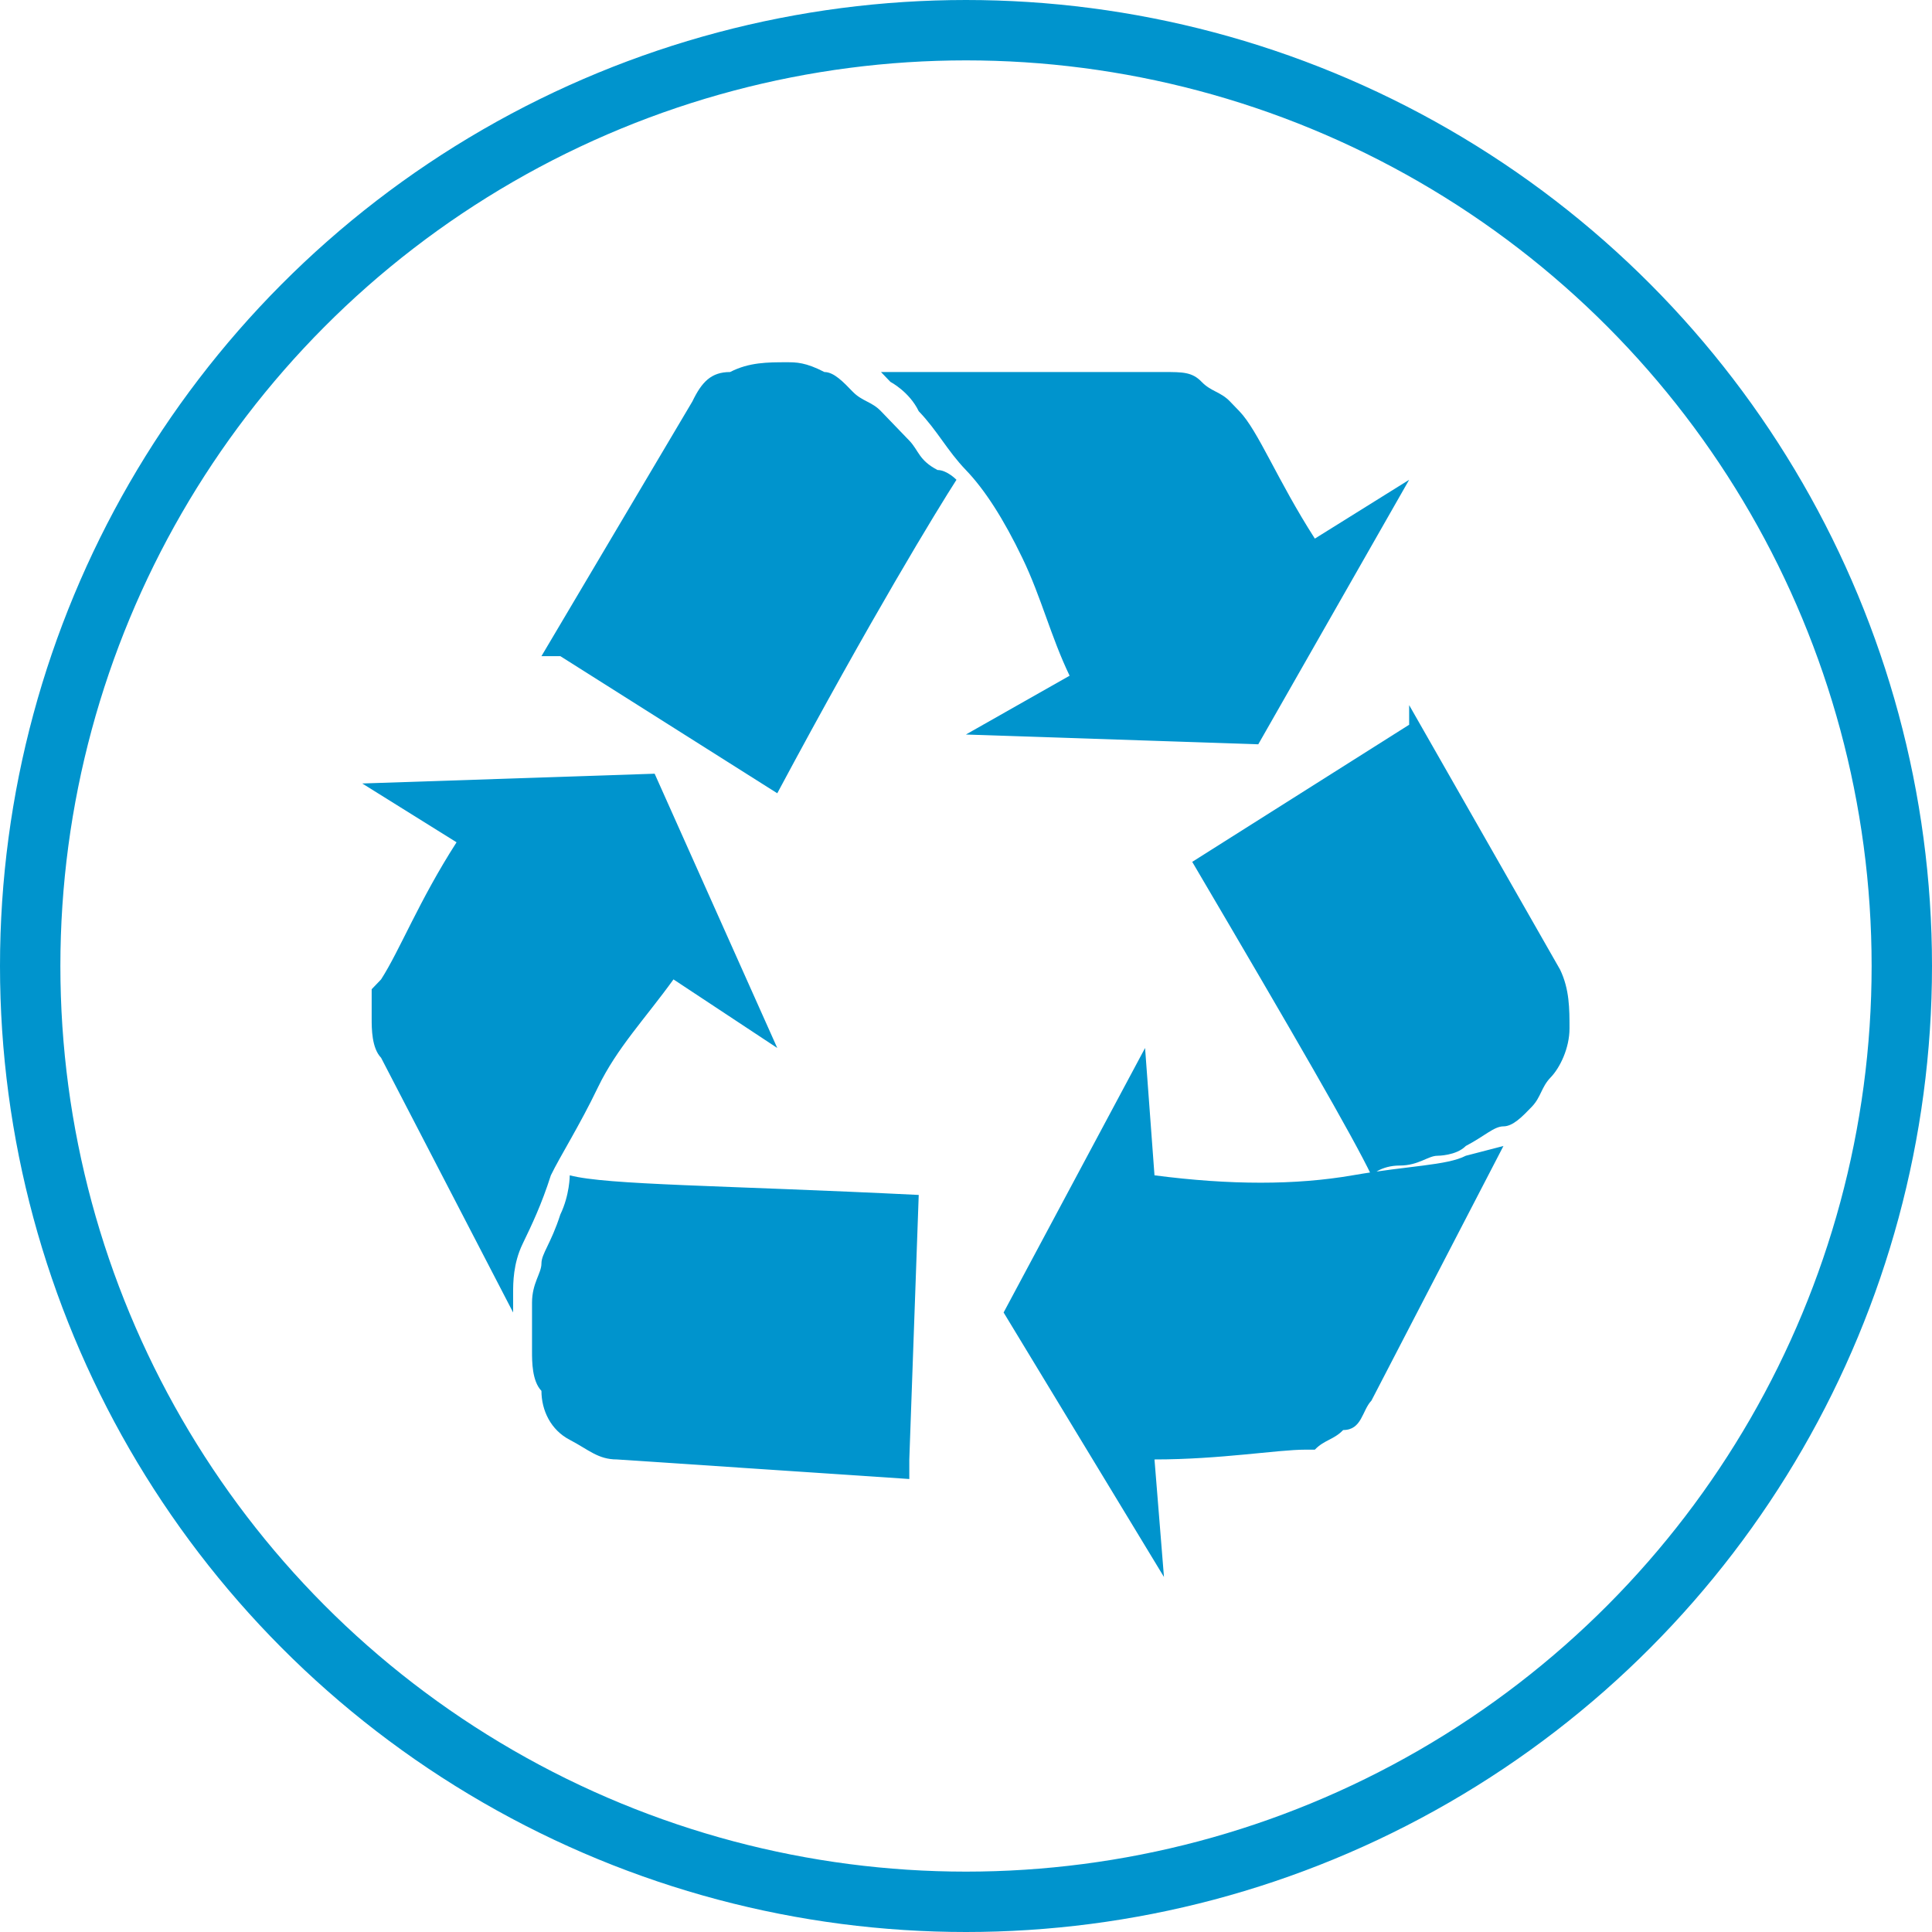 <?xml version="1.0" encoding="UTF-8"?>
<svg width="32px" height="32px" viewBox="0 0 32 32" version="1.1" xmlns="http://www.w3.org/2000/svg" xmlns:xlink="http://www.w3.org/1999/xlink">
    <!-- Generator: Sketch Beta 47.1 (45415) - http://www.bohemiancoding.com/sketch -->
    <title>Group 2</title>
    <desc>Created with Sketch Beta.</desc>
    <defs></defs>
    <g id="Symbols" stroke="none" stroke-width="1" fill="none" fill-rule="evenodd">
        <g id="Collection-icon/Recycling" transform="translate(-35, -1)">
            <g id="Group" transform="translate(9, 1)">
                <g id="Group-2" transform="translate(26, 0)">
                    <circle id="Oval-2" stroke="#0094CD" cx="16" cy="16" r="15.5"></circle>
                    <path d="M15.217,19.792 L15.061,24.173 L15.061,24.497 L10.218,24.173 C9.905,24.173 9.749,24.011 9.437,23.848 C9.124,23.686 8.968,23.362 8.968,23.037 C8.812,22.875 8.812,22.55 8.812,22.388 C8.812,22.226 8.812,21.901 8.812,21.577 C8.812,21.252 8.968,21.09 8.968,20.928 C8.968,20.765 9.124,20.603 9.281,20.116 C9.437,19.792 9.437,19.467 9.437,19.467 C10.062,19.63 11.936,19.63 15.217,19.792 Z M10.843,12.815 L12.874,17.358 L11.155,16.222 C10.687,16.871 10.218,17.358 9.905,18.007 C9.593,18.656 9.281,19.143 9.124,19.467 C8.968,19.954 8.812,20.279 8.656,20.603 C8.499,20.928 8.499,21.252 8.499,21.415 L8.499,21.739 L6.312,17.52 C6.156,17.358 6.156,17.034 6.156,16.871 C6.156,16.709 6.156,16.385 6.156,16.385 L6.312,16.222 C6.625,15.735 6.937,14.924 7.562,13.951 L6,12.977 L10.843,12.815 Z M24.902,18.981 L22.715,23.199 C22.559,23.362 22.559,23.686 22.247,23.686 C22.091,23.848 21.934,23.848 21.778,24.011 L21.622,24.011 C21.153,24.011 20.216,24.173 19.122,24.173 L19.279,26.12 L16.623,21.739 L18.966,17.358 L19.122,19.467 C20.372,19.63 21.466,19.63 22.403,19.467 C23.34,19.305 23.965,19.305 24.278,19.143 L24.902,18.981 Z M15.842,7.947 C15.529,8.434 14.436,10.219 12.874,13.139 L9.281,10.868 L8.968,10.868 L11.468,6.649 C11.624,6.325 11.78,6.162 12.093,6.162 C12.405,6 12.717,6 13.03,6 C13.186,6 13.342,6 13.655,6.162 C13.811,6.162 13.967,6.325 14.123,6.487 C14.28,6.649 14.436,6.649 14.592,6.811 C14.748,6.974 14.904,7.136 15.061,7.298 C15.217,7.46 15.217,7.623 15.529,7.785 C15.686,7.785 15.842,7.947 15.842,7.947 Z M23.34,11.679 L25.84,16.06 C25.996,16.385 25.996,16.709 25.996,17.034 C25.996,17.358 25.84,17.683 25.684,17.845 C25.527,18.007 25.527,18.169 25.371,18.332 C25.215,18.494 25.059,18.656 24.902,18.656 C24.746,18.656 24.59,18.818 24.278,18.981 C24.121,19.143 23.809,19.143 23.809,19.143 C23.653,19.143 23.496,19.305 23.184,19.305 C22.872,19.305 22.715,19.467 22.715,19.467 C22.403,18.818 21.466,17.196 19.747,14.275 L23.34,12.004 L23.34,11.679 Z M21.778,8.921 L23.34,7.947 L20.841,12.328 L15.998,12.166 L17.716,11.192 C17.404,10.543 17.248,9.894 16.935,9.245 C16.623,8.596 16.31,8.109 15.998,7.785 C15.686,7.46 15.529,7.136 15.217,6.811 C15.061,6.487 14.748,6.325 14.748,6.325 L14.592,6.162 L19.279,6.162 C19.591,6.162 19.747,6.162 19.903,6.325 C20.06,6.487 20.216,6.487 20.372,6.649 L20.528,6.811 C20.841,7.136 21.153,7.947 21.778,8.921 Z" id="TrashCanIcon-Copy-3" fill="#0094CD" fill-rule="nonzero"></path>
                </g>
            </g>
        </g>
    </g>
</svg>